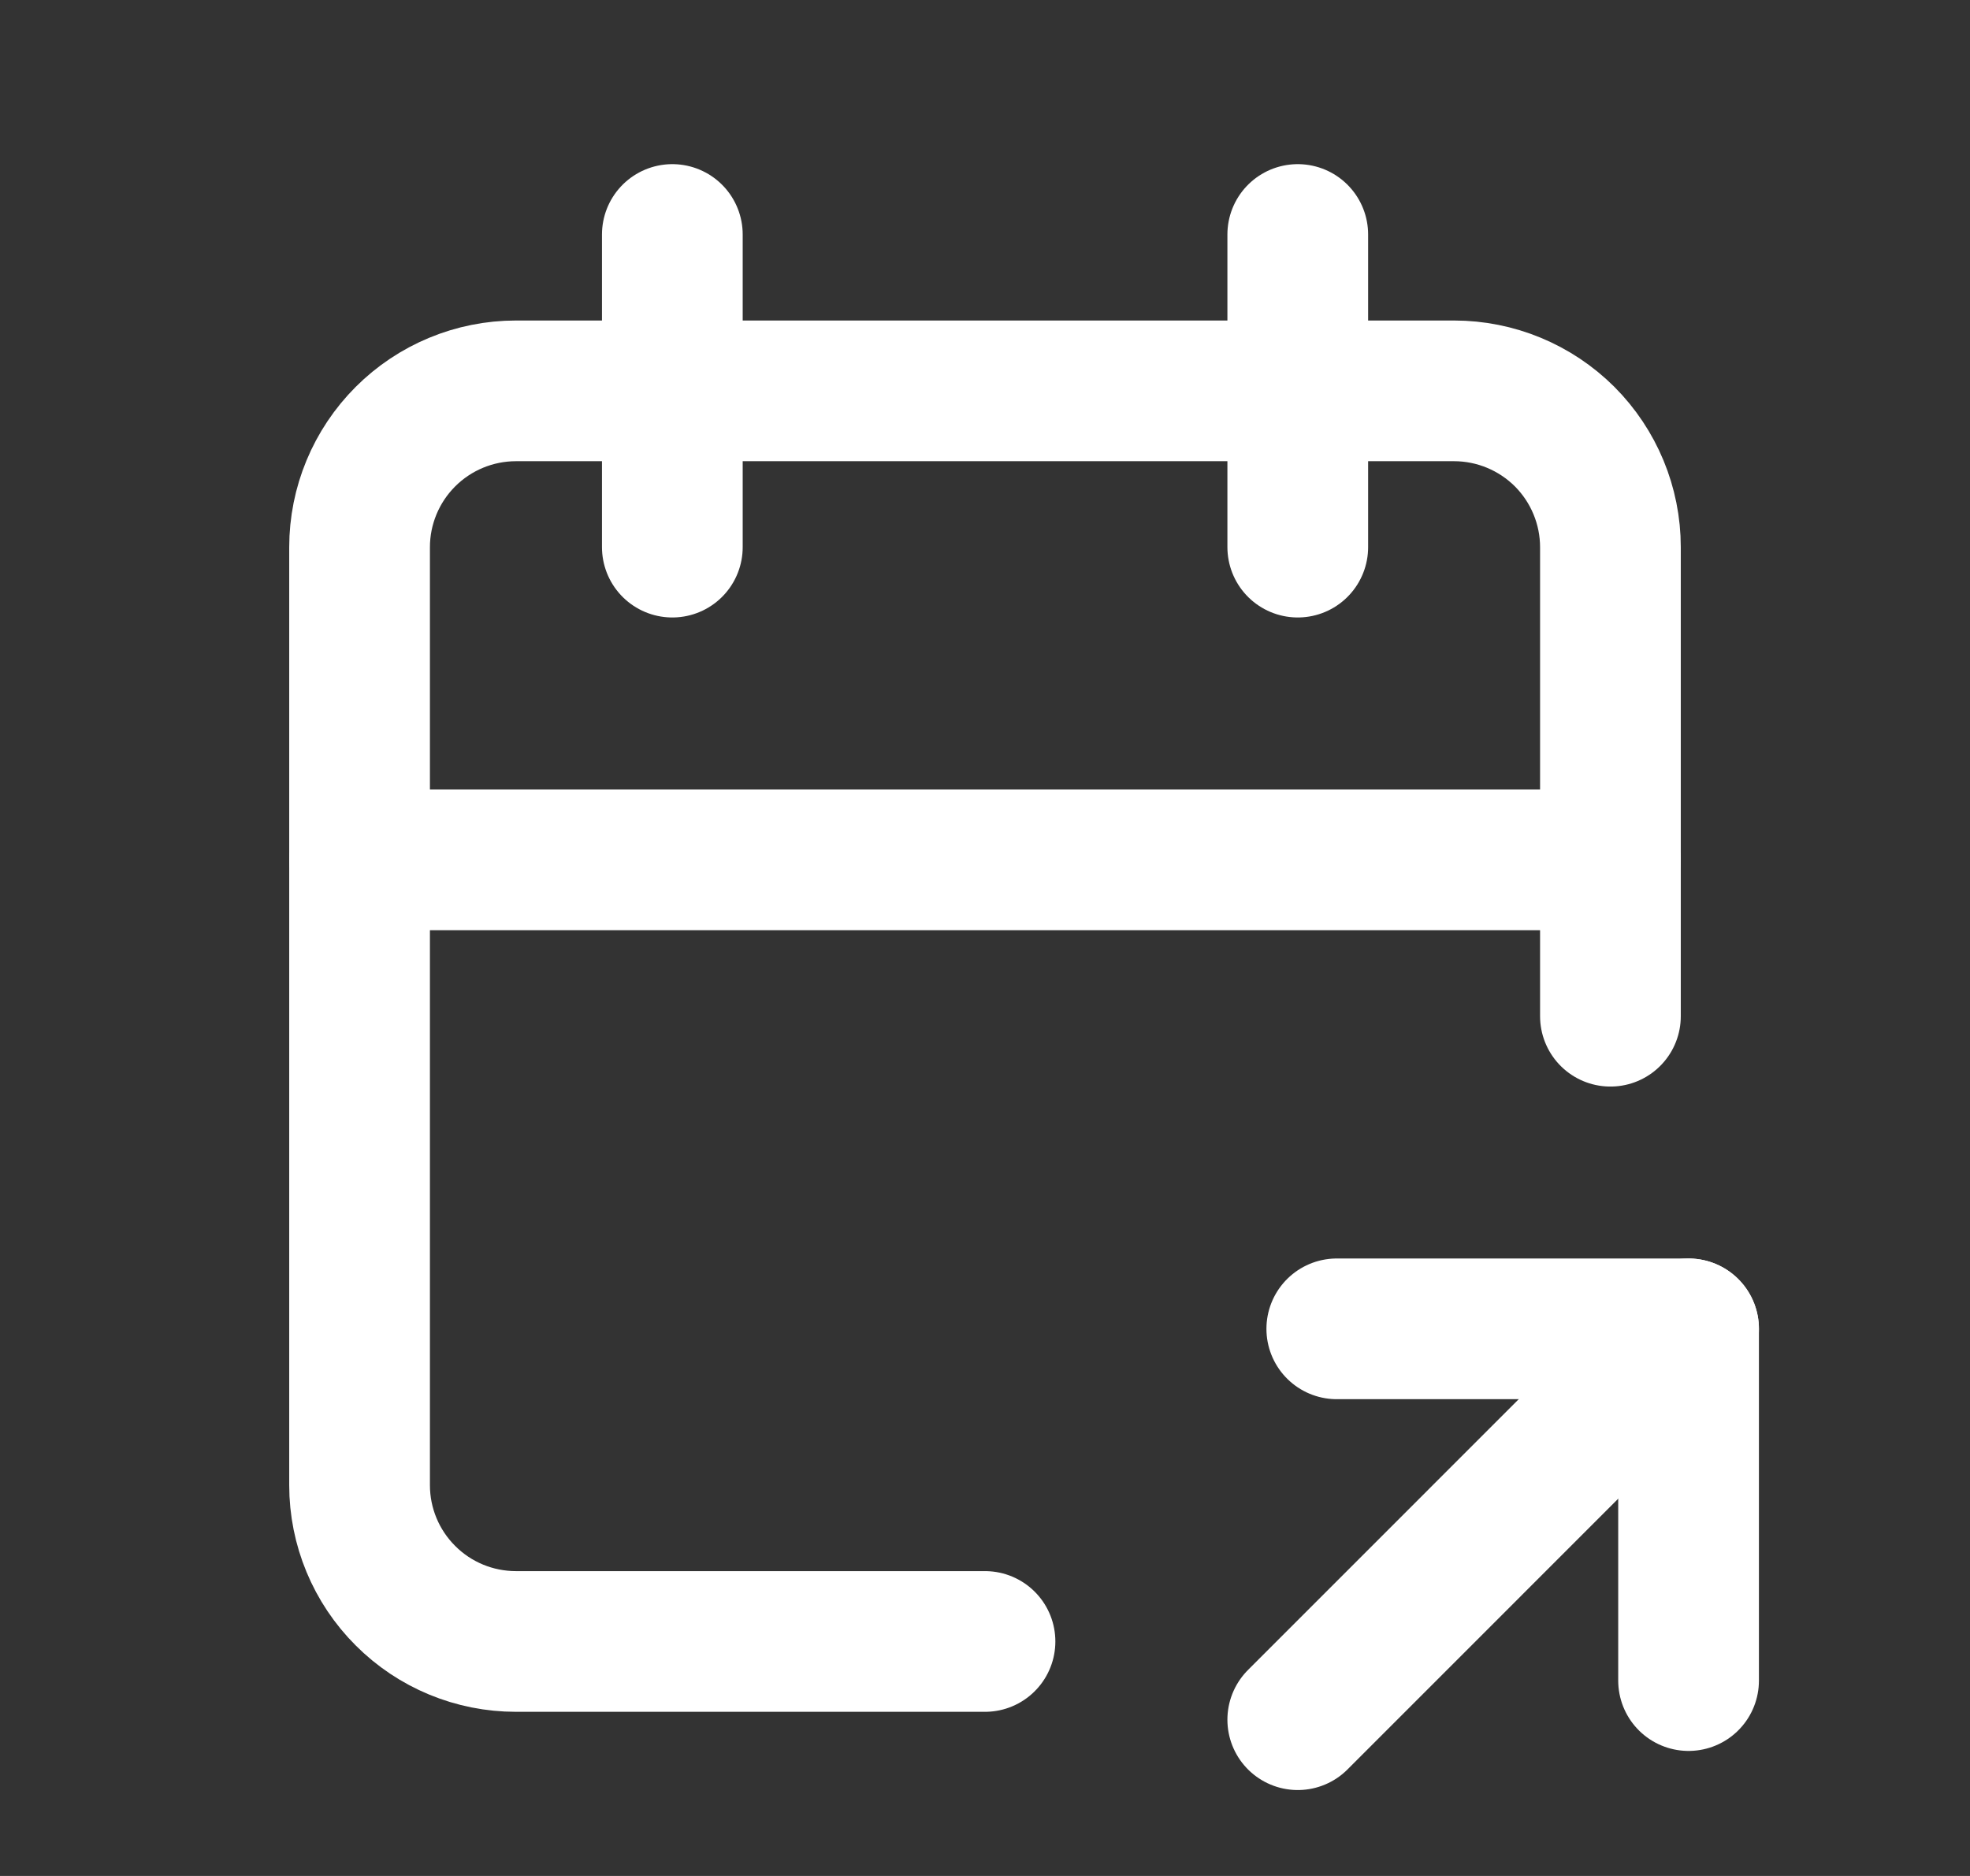 <svg width="21" height="20" viewBox="0 0 21 20" fill="none" xmlns="http://www.w3.org/2000/svg">
<rect x="0" y="0" width="21" height="20" fill="#333333" stroke="none"/>
<g clip-path="url(#clip0_2671_19439)">
<path d="M10.5 17.5H5.5C5.058 17.5 4.634 17.325 4.322 17.012C4.009 16.7 3.833 16.276 3.833 15.834V5.834C3.833 5.392 4.009 4.968 4.322 4.655C4.634 4.343 5.058 4.167 5.5 4.167H15.5C15.942 4.167 16.366 4.343 16.679 4.655C16.991 4.968 17.167 5.392 17.167 5.834V10.834" stroke="white" stroke-width="1.5" stroke-linecap="round" stroke-linejoin="round"/>
<path d="M13.834 2.5V5.833" stroke="white" stroke-width="1.5" stroke-linecap="round" stroke-linejoin="round"/>
<path d="M7.167 2.5V5.833" stroke="white" stroke-width="1.5" stroke-linecap="round" stroke-linejoin="round"/>
<path d="M3.833 9.167H17.167" stroke="white" stroke-width="1.5" stroke-linecap="round" stroke-linejoin="round"/>
<path d="M13.834 18.334L18 14.167" stroke="white" stroke-width="1.5" stroke-linecap="round" stroke-linejoin="round"/>
<path d="M18 17.917V14.167H14.25" stroke="white" stroke-width="1.5" stroke-linecap="round" stroke-linejoin="round"/>
</g>
<defs>
<clipPath id="clip0_2671_19439">
<rect width="20" height="20" fill="white" transform="translate(0.5)"/>
</clipPath>
</defs>
</svg>
